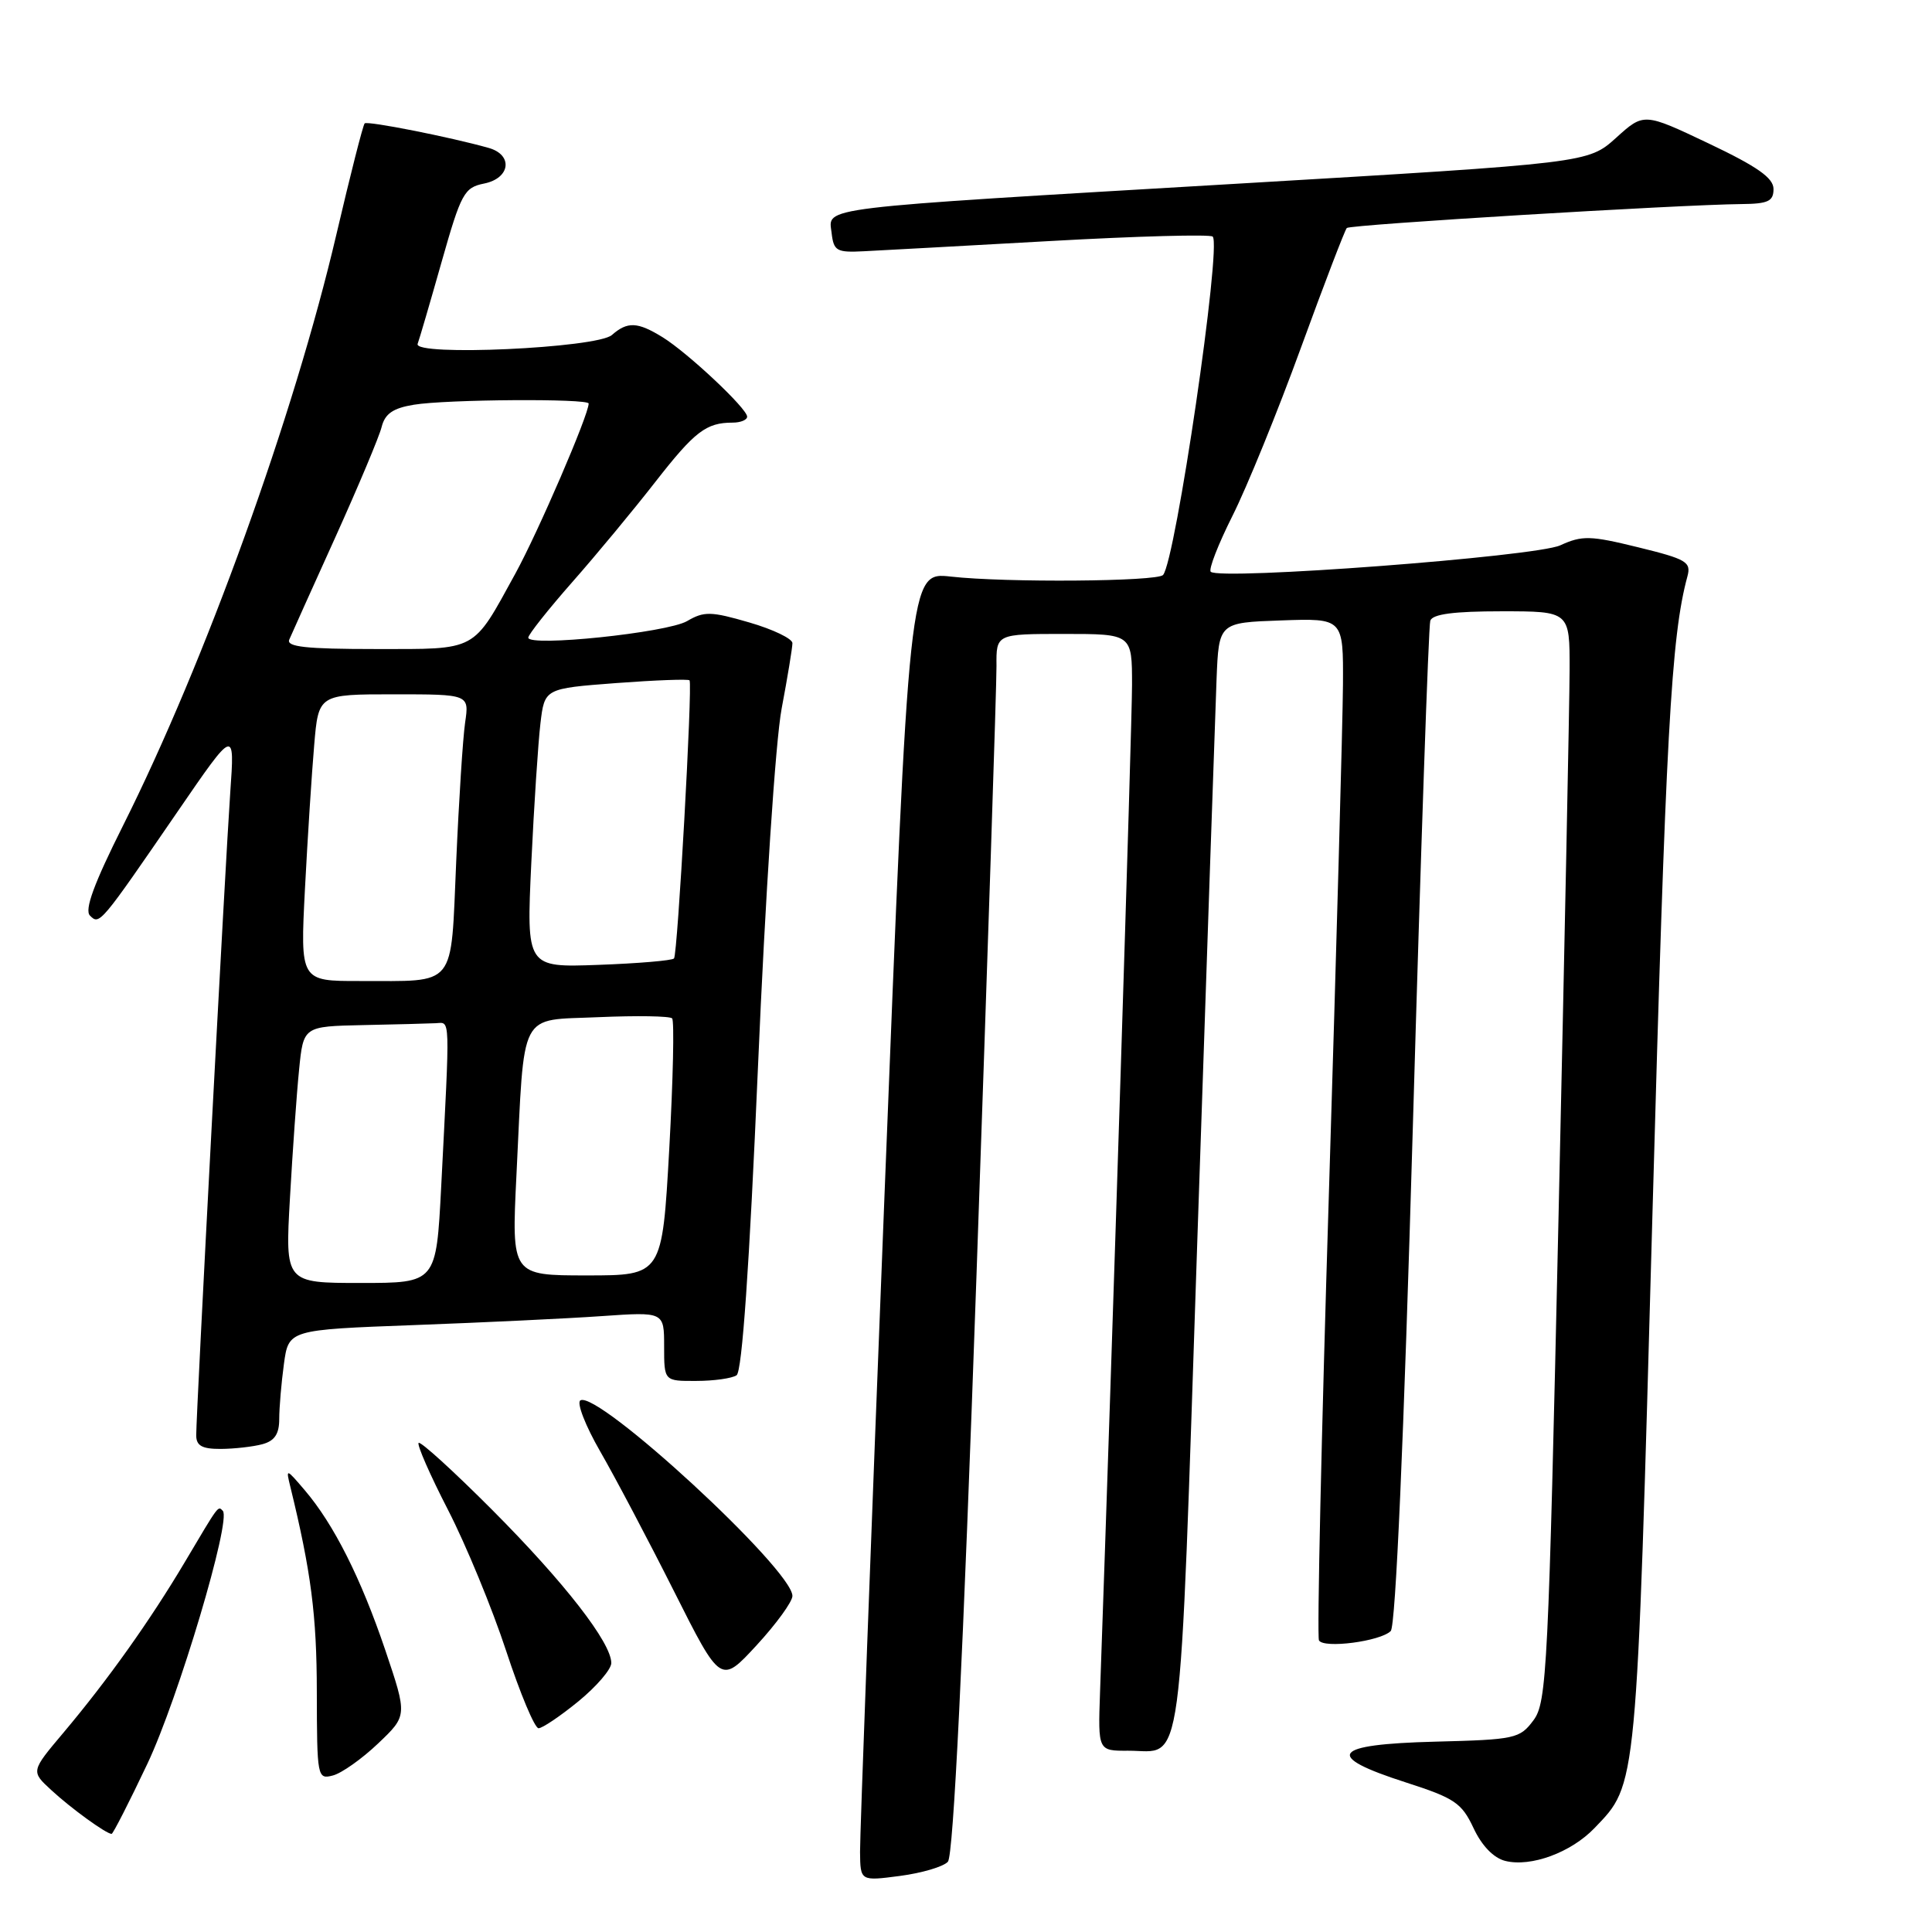 <?xml version="1.0" encoding="UTF-8" standalone="no"?>
<!DOCTYPE svg PUBLIC "-//W3C//DTD SVG 1.1//EN" "http://www.w3.org/Graphics/SVG/1.1/DTD/svg11.dtd" >
<svg xmlns="http://www.w3.org/2000/svg" xmlns:xlink="http://www.w3.org/1999/xlink" version="1.1" viewBox="0 0 256 256">
 <g >
 <path fill="currentColor"
d=" M 125.60 246.69 C 126.33 245.90 127.61 219.79 129.39 169.00 C 130.86 126.92 132.06 90.59 132.04 88.25 C 132.00 84.00 132.00 84.00 141.00 84.00 C 150.00 84.00 150.00 84.00 150.00 90.75 C 150.00 96.05 147.38 178.41 145.76 224.25 C 145.49 232.00 145.49 232.00 149.49 231.98 C 156.90 231.96 156.21 237.10 158.67 163.80 C 159.90 127.34 161.04 94.12 161.20 90.00 C 161.50 82.50 161.50 82.50 169.75 82.21 C 178.00 81.92 178.00 81.92 177.95 90.71 C 177.92 95.54 177.08 125.83 176.09 158.00 C 175.09 190.18 174.50 216.89 174.77 217.36 C 175.40 218.47 182.91 217.49 184.28 216.12 C 184.93 215.47 186.01 190.81 187.21 149.29 C 188.25 113.11 189.29 82.94 189.52 82.25 C 189.81 81.37 192.63 81.00 198.97 81.00 C 208.00 81.00 208.00 81.00 207.98 88.75 C 207.97 93.01 207.31 125.50 206.52 160.95 C 205.17 221.42 204.97 225.57 203.19 227.95 C 201.38 230.38 200.77 230.51 190.14 230.78 C 176.44 231.13 175.33 232.66 186.25 236.17 C 192.75 238.26 193.68 238.89 195.25 242.23 C 196.34 244.57 197.91 246.19 199.45 246.58 C 202.85 247.43 208.17 245.47 211.28 242.23 C 216.96 236.30 216.83 237.69 218.96 160.80 C 220.72 97.31 221.43 84.33 223.59 76.38 C 224.11 74.46 223.47 74.09 217.07 72.52 C 210.72 70.96 209.65 70.93 206.74 72.26 C 203.46 73.76 161.59 76.92 160.43 75.76 C 160.12 75.45 161.42 72.12 163.31 68.35 C 165.21 64.58 169.29 54.56 172.38 46.08 C 175.47 37.60 178.21 30.46 178.46 30.21 C 178.91 29.76 222.47 27.12 230.75 27.04 C 234.28 27.01 235.00 26.67 235.00 25.05 C 235.00 23.58 232.87 22.08 226.41 19.01 C 217.82 14.93 217.82 14.93 214.13 18.27 C 210.43 21.60 210.43 21.60 163.97 24.34 C 107.45 27.67 109.79 27.39 110.19 30.85 C 110.47 33.27 110.85 33.48 114.50 33.29 C 116.70 33.18 127.86 32.57 139.30 31.93 C 150.74 31.29 160.36 31.03 160.69 31.35 C 161.89 32.55 155.76 74.33 154.11 76.19 C 153.33 77.06 133.27 77.22 125.98 76.40 C 120.46 75.79 120.46 75.79 117.19 158.65 C 115.39 204.22 113.94 243.25 113.96 245.38 C 114.00 249.26 114.00 249.26 119.25 248.57 C 122.14 248.19 125.00 247.35 125.60 246.69 Z  M 19.53 233.71 C 23.62 225.07 30.69 201.36 29.52 200.19 C 28.87 199.53 29.07 199.26 24.48 207.00 C 19.90 214.71 14.30 222.59 8.39 229.61 C 4.09 234.71 4.09 234.71 6.80 237.20 C 9.40 239.61 14.08 243.00 14.79 243.00 C 14.97 243.00 17.11 238.82 19.53 233.71 Z  M 50.10 231.02 C 53.98 227.33 53.98 227.33 51.06 218.67 C 47.82 209.10 44.23 201.97 40.38 197.46 C 37.90 194.55 37.87 194.55 38.47 197.00 C 41.22 208.25 41.97 214.04 41.98 224.16 C 42.00 235.52 42.05 235.80 44.11 235.26 C 45.27 234.96 47.97 233.05 50.10 231.02 Z  M 76.65 225.43 C 79.04 223.47 81.00 221.19 81.00 220.36 C 81.00 217.67 74.80 209.69 65.27 200.12 C 60.13 194.96 55.72 190.95 55.47 191.19 C 55.23 191.44 56.98 195.44 59.37 200.08 C 61.76 204.73 65.22 213.13 67.07 218.76 C 68.92 224.39 70.85 229.00 71.36 229.00 C 71.87 229.00 74.25 227.39 76.65 225.43 Z  M 105.00 211.47 C 105.00 207.97 79.18 184.16 76.90 185.56 C 76.39 185.88 77.57 188.92 79.53 192.32 C 81.49 195.72 85.89 204.05 89.30 210.83 C 95.50 223.16 95.50 223.16 100.25 218.01 C 102.86 215.18 105.00 212.23 105.00 211.47 Z  M 34.75 191.37 C 36.39 190.93 37.00 190.02 37.00 188.02 C 37.00 186.51 37.28 183.24 37.62 180.74 C 38.24 176.20 38.24 176.20 54.87 175.58 C 64.02 175.24 75.21 174.71 79.75 174.39 C 88.00 173.82 88.00 173.82 88.00 178.41 C 88.00 183.00 88.00 183.00 92.25 182.98 C 94.59 182.98 97.00 182.64 97.60 182.23 C 98.33 181.75 99.30 167.77 100.43 141.50 C 101.40 118.85 102.76 98.20 103.57 93.90 C 104.36 89.72 105.00 85.81 105.00 85.22 C 105.00 84.63 102.43 83.39 99.29 82.48 C 94.21 81.00 93.29 80.98 91.04 82.30 C 88.39 83.84 70.00 85.75 70.00 84.49 C 70.00 84.09 72.62 80.78 75.83 77.13 C 79.04 73.49 83.99 67.51 86.84 63.85 C 92.06 57.16 93.57 56.00 97.08 56.00 C 98.14 56.00 99.00 55.64 99.00 55.21 C 99.00 54.13 91.14 46.75 87.79 44.68 C 84.48 42.64 83.14 42.58 81.08 44.39 C 79.10 46.13 54.70 47.24 55.34 45.56 C 55.56 44.98 56.99 40.09 58.52 34.69 C 61.10 25.59 61.51 24.85 64.15 24.32 C 67.63 23.62 68.02 20.52 64.75 19.60 C 59.69 18.17 48.68 15.99 48.32 16.35 C 48.10 16.56 46.41 23.21 44.56 31.12 C 38.96 55.05 27.18 87.69 16.31 109.38 C 12.44 117.10 11.17 120.57 11.92 121.32 C 13.19 122.59 13.24 122.53 23.56 107.50 C 31.11 96.50 31.11 96.50 30.51 105.00 C 29.87 114.12 26.00 187.16 26.00 190.18 C 26.00 191.57 26.77 192.00 29.25 191.99 C 31.04 191.98 33.51 191.70 34.75 191.37 Z  M 38.42 158.75 C 38.77 152.56 39.31 144.91 39.63 141.75 C 40.20 136.00 40.20 136.00 48.10 135.83 C 52.44 135.74 56.79 135.63 57.75 135.58 C 59.69 135.49 59.64 134.17 58.46 157.25 C 57.80 170.00 57.80 170.00 47.79 170.00 C 37.78 170.00 37.78 170.00 38.42 158.75 Z  M 68.43 155.75 C 69.53 133.50 68.61 135.26 79.32 134.78 C 84.37 134.56 88.75 134.63 89.06 134.94 C 89.36 135.25 89.19 143.04 88.68 152.25 C 87.74 169.00 87.74 169.00 77.76 169.00 C 67.78 169.00 67.78 169.00 68.43 155.75 Z  M 40.41 117.75 C 40.76 111.01 41.31 102.46 41.63 98.75 C 42.20 92.00 42.20 92.00 52.19 92.00 C 62.18 92.00 62.18 92.00 61.63 95.75 C 61.33 97.81 60.80 106.10 60.45 114.16 C 59.70 131.14 60.65 129.96 47.64 129.99 C 39.78 130.00 39.78 130.00 40.41 117.75 Z  M 70.40 114.35 C 70.76 106.73 71.31 98.41 71.61 95.86 C 72.16 91.23 72.16 91.23 81.65 90.51 C 86.87 90.12 91.24 89.96 91.37 90.15 C 91.78 90.78 89.79 126.49 89.31 127.00 C 89.05 127.28 84.54 127.66 79.29 127.85 C 69.75 128.20 69.75 128.20 70.40 114.35 Z  M 38.33 84.75 C 38.62 84.06 41.37 77.97 44.43 71.20 C 47.48 64.44 50.25 57.86 50.57 56.57 C 51.01 54.82 52.08 54.08 54.83 53.63 C 59.16 52.91 78.00 52.79 78.00 53.47 C 78.00 54.98 71.31 70.49 68.29 76.00 C 62.55 86.45 63.39 86.00 49.74 86.00 C 40.55 86.00 37.91 85.71 38.33 84.75 Z "/>
</g>
</svg>